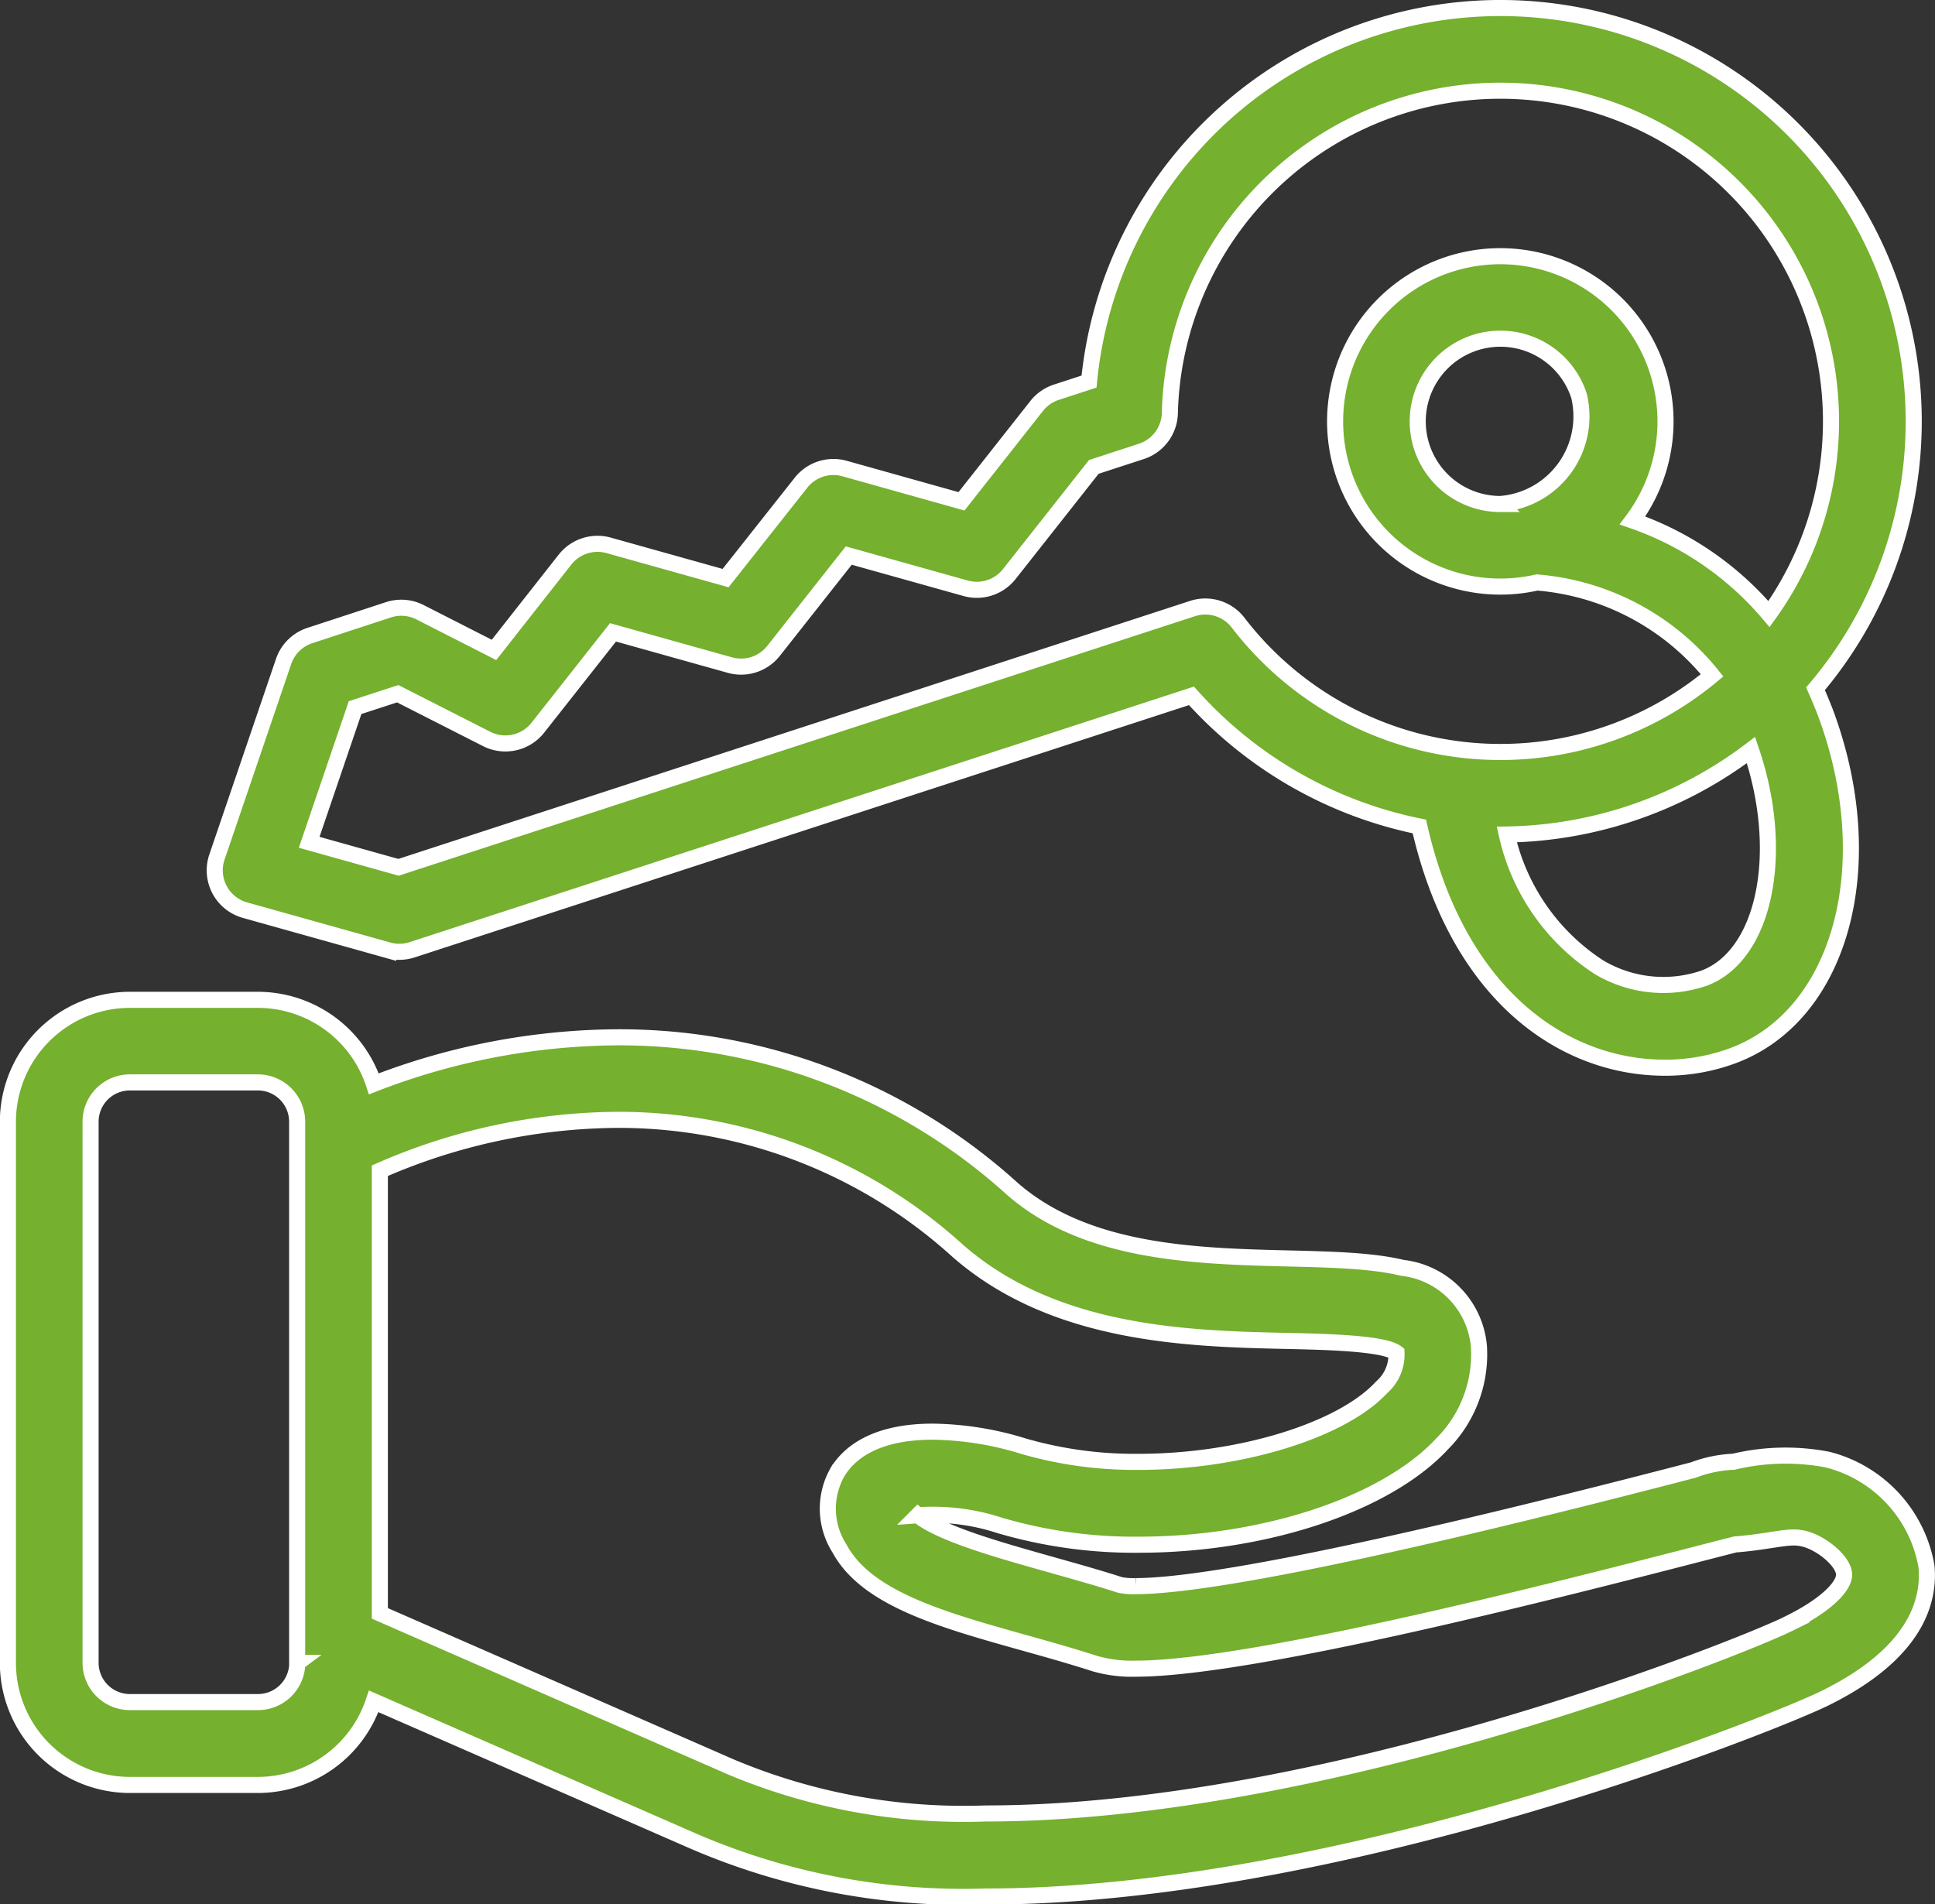 <svg xmlns="http://www.w3.org/2000/svg" width="60.158" height="59.205" viewBox="0 0 60.158 59.205"><rect x="0" y="0" width="60.158" height="59.205" fill="#333333" stroke="none"/><defs><style>.a{fill:#75b02e;stroke:#fff;stroke-width:0.5px;}</style></defs><g transform="translate(-23.564 -27.266)"><g transform="translate(23.814 27.516)"><path class="a" d="M74.753,55.561l4.46,1.249a1.284,1.284,0,0,0,.744-.016L104.184,48.9a12.964,12.964,0,0,0,7.085,4.061c1.2,5.273,4.5,7.5,7.634,7.5a6.046,6.046,0,0,0,2.112-.373c3.375-1.259,4.638-5.946,2.877-10.671-.1-.256-.2-.5-.307-.737A12.849,12.849,0,1,0,101,39.129l-1.017.332a1.285,1.285,0,0,0-.611.426l-2.338,2.965L93.4,41.833a1.285,1.285,0,0,0-1.355.441L89.7,45.239l-3.636-1.018a1.285,1.285,0,0,0-1.355.442L82.5,47.472,80.2,46.3a1.285,1.285,0,0,0-.98-.076l-2.443.8a1.285,1.285,0,0,0-.818.807l-2.072,6.08a1.284,1.284,0,0,0,.87,1.651Zm45.363,2.118a3.908,3.908,0,0,1-3.266-.344,6.632,6.632,0,0,1-2.863-4.124,12.894,12.894,0,0,0,7.592-2.626C122.664,53.761,122.02,56.969,120.117,57.679ZM78.181,49.266l1.326-.432,2.765,1.406a1.284,1.284,0,0,0,1.591-.35L86.2,46.926l3.636,1.018a1.285,1.285,0,0,0,1.355-.442l2.338-2.964,3.636,1.018a1.285,1.285,0,0,0,1.355-.442l2.628-3.332,1.478-.482a1.285,1.285,0,0,0,.886-1.19,10.279,10.279,0,1,1,18.628,6.247,9.734,9.734,0,0,0-4.244-2.91,5.136,5.136,0,1,0-2.97,1.928,7.786,7.786,0,0,1,5.444,2.887,10.28,10.28,0,0,1-14.736-1.637,1.285,1.285,0,0,0-1.417-.439L79.532,54.231l-2.778-.778Zm35.607-6.33a2.57,2.57,0,1,1,2.444-3.366A2.732,2.732,0,0,1,113.787,42.936Z" transform="translate(-67.392 -27.516)"/><path class="a" d="M83.457,285.134a4.159,4.159,0,0,0-3.067-3.317,6.938,6.938,0,0,0-2.931.065,3.956,3.956,0,0,0-1.246.256c-11.455,2.984-15.75,3.611-17.336,3.611a2.154,2.154,0,0,1-.487-.035c-2.195-.709-5.261-1.353-6.287-2.168a6.67,6.67,0,0,1,2.542.315,14.841,14.841,0,0,0,4.325.6c3.913,0,7.707-1.265,9.44-3.147a3.937,3.937,0,0,0,1.132-3.024,2.693,2.693,0,0,0-2.382-2.437c-2.939-.71-8.741.5-12.124-2.457a18.188,18.188,0,0,0-12.267-4.71,21.23,21.23,0,0,0-7.582,1.447,3.8,3.8,0,0,0-3.6-2.612H27.6a3.794,3.794,0,0,0-3.79,3.79v16.829a3.794,3.794,0,0,0,3.79,3.79h3.982a3.8,3.8,0,0,0,3.6-2.6l9.932,4.344a21.177,21.177,0,0,0,9.087,1.725c11.041,0,24.459-5.357,26.1-6.166C83.1,287.853,83.56,286.243,83.457,285.134Zm-50.651,3a1.222,1.222,0,0,1-1.22,1.22H27.6a1.222,1.222,0,0,1-1.22-1.22V271.308a1.222,1.222,0,0,1,1.22-1.22h3.982a1.222,1.222,0,0,1,1.22,1.22v16.829Zm46.366-1.217c-1.573.774-14.413,5.9-24.968,5.9a18.66,18.66,0,0,1-8-1.482c-.042-.02.71.31-10.831-4.739V272.834a18.671,18.671,0,0,1,7.394-1.582,15.688,15.688,0,0,1,10.575,4.074c3.013,2.636,7.2,2.732,10.251,2.8,1.2.027,2.992.069,3.387.371a1.342,1.342,0,0,1-.462,1.07c-1.237,1.343-4.412,2.318-7.55,2.318a12.46,12.46,0,0,1-3.575-.484,9.887,9.887,0,0,0-2.831-.454c-1.826,0-2.621.689-2.966,1.266a2.3,2.3,0,0,0,.07,2.37c1.077,2,4.664,2.518,7.933,3.573a4.152,4.152,0,0,0,1.277.159c3.934,0,14.827-2.888,18.634-3.863.847-.063,1.435-.216,1.82-.216a1.3,1.3,0,0,1,.365.051c.51.143,1.165.669,1.2,1.079.029.309-.406.9-1.726,1.55Z" transform="translate(-23.814 -236.686)"/></g></g></svg>
